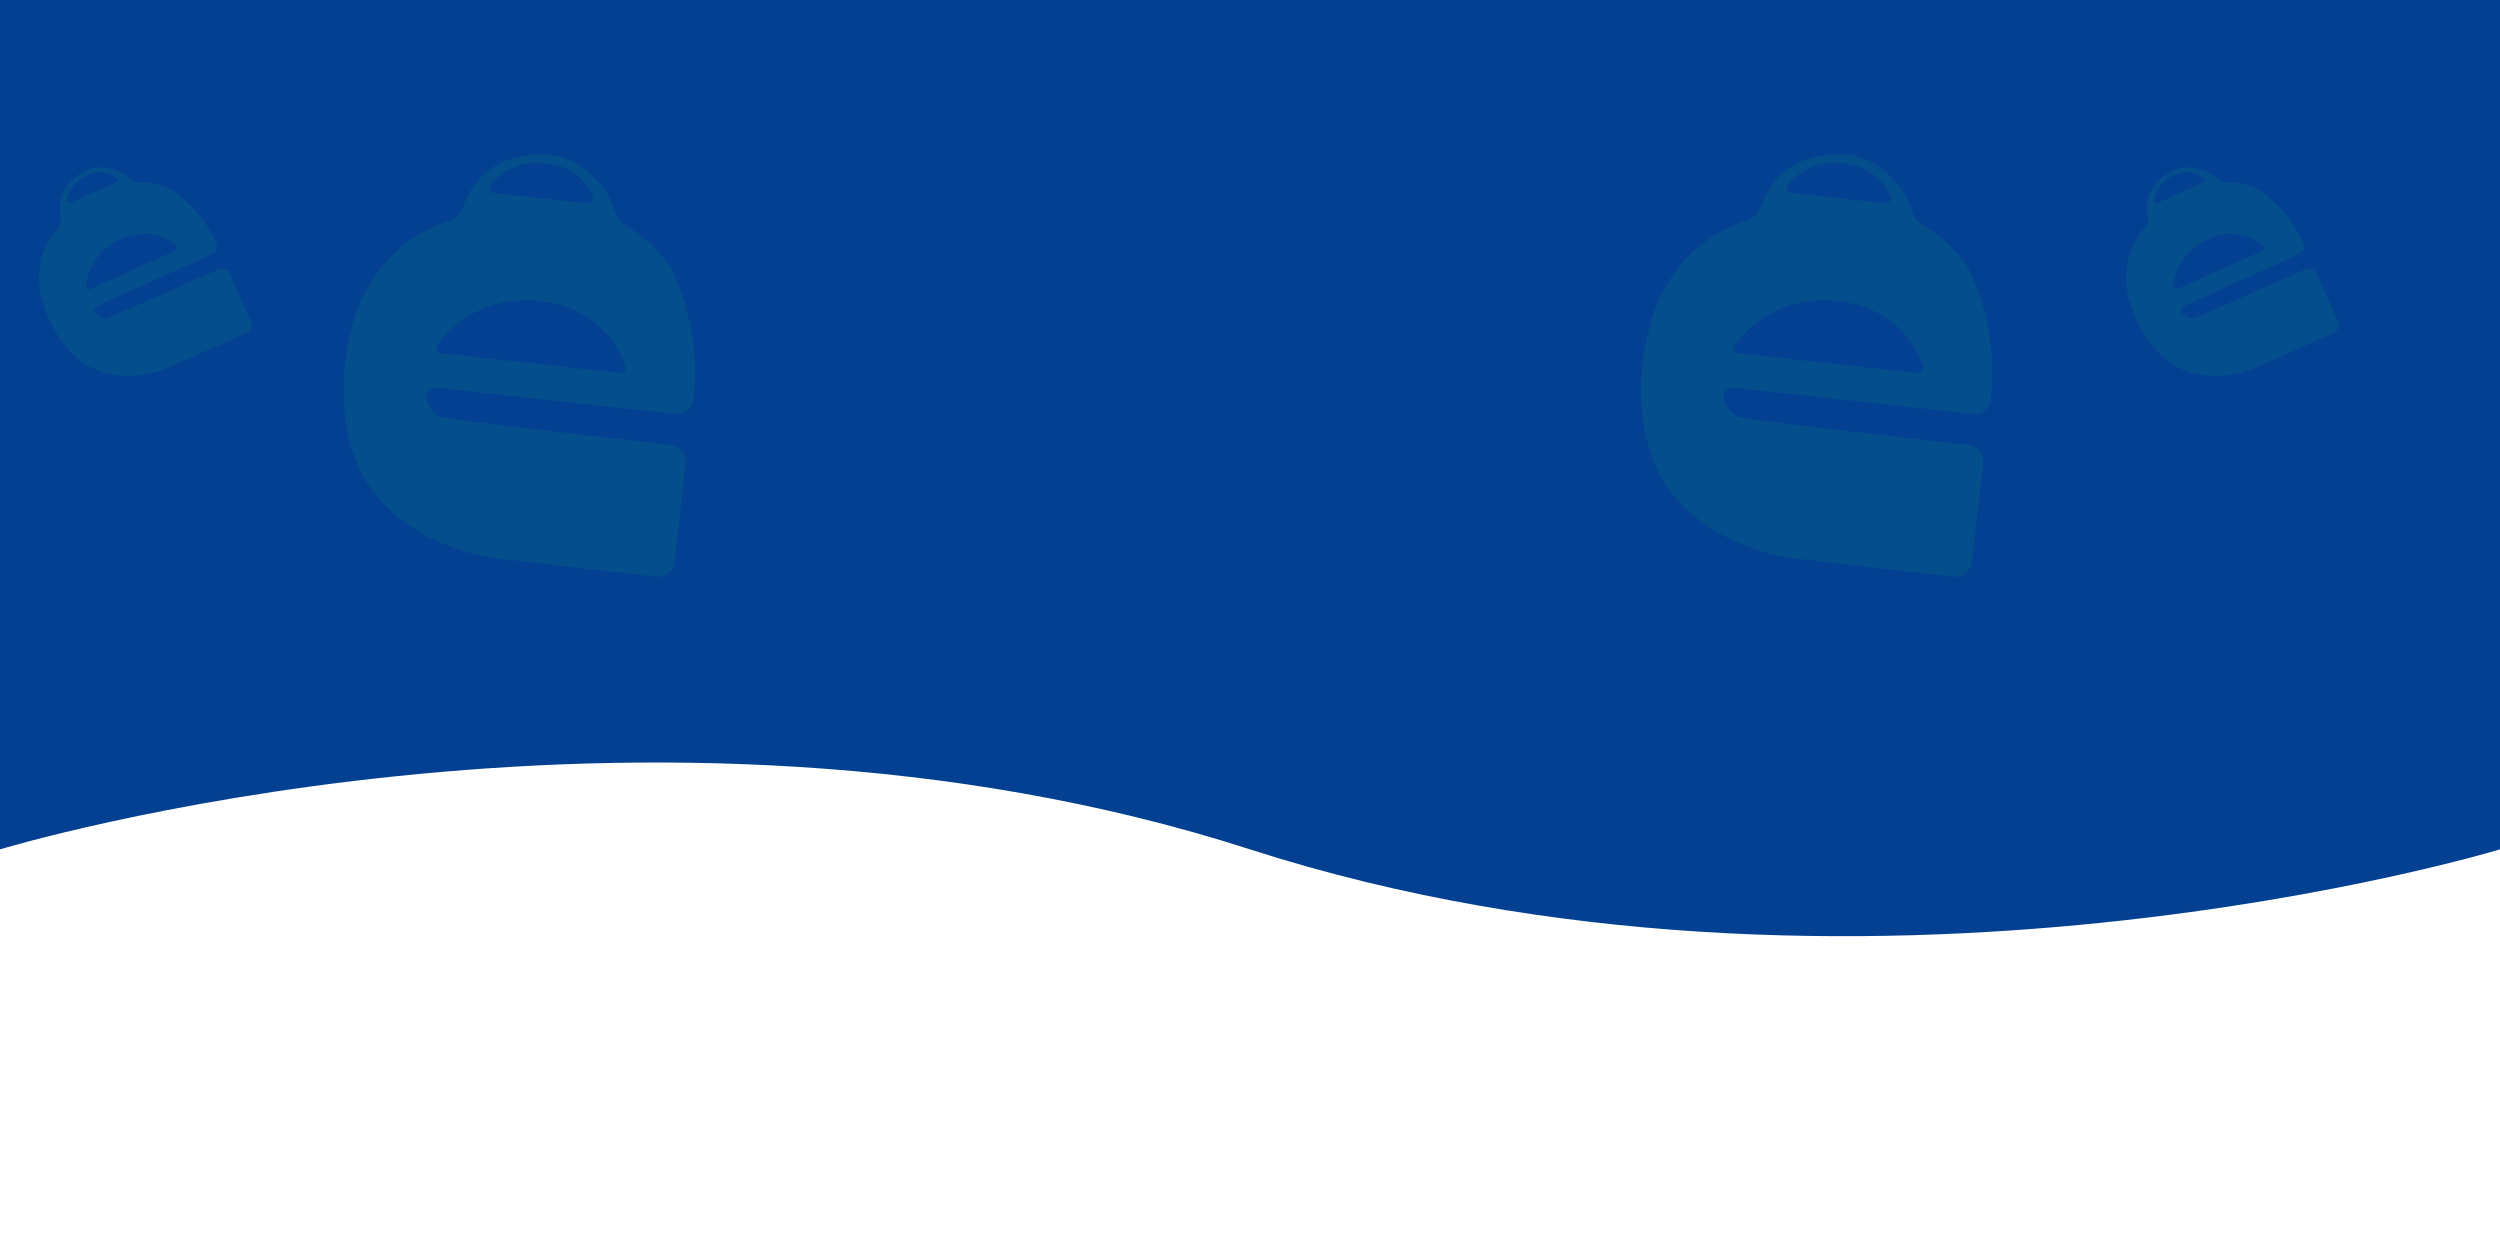 <svg width="1920" height="949" viewBox="0 0 1920 949" fill="none" xmlns="http://www.w3.org/2000/svg">
    <rect width="1920" height="949" fill="white" />
    <path d="M0 0H1920V652.309C1920 652.309 1426 802.364 960 652.309C494 502.255 0 652.309 0 652.309V0Z"
        fill="#034091" />
    <path fill-rule="evenodd" clip-rule="evenodd"
        d="M131.978 281.172L189.378 255.645C192.724 254.157 194.231 250.242 192.745 246.899L176.43 210.213C174.944 206.871 171.027 205.367 167.683 206.858C166.191 207.522 164.589 208.236 162.893 208.992C136.182 220.897 86.337 243.113 82.052 244.266C79.327 244.999 76.108 243.303 73.668 241.322C71.111 239.246 72.163 236.03 75.168 234.675L162.851 195.145C166.064 193.697 167.602 189.976 166.152 186.768C157.215 166.988 145.125 155.613 134.825 147.838C126.79 141.773 113.866 139.752 106.084 139.902C104.411 139.934 102.754 139.483 101.503 138.373C101.437 138.314 101.37 138.255 101.303 138.195C98.245 135.48 93.9 131.62 86.571 129.86C76.979 127.557 65.998 126.819 52.913 140.979C45.724 148.758 45.241 159.567 46.62 166.444C47.198 169.324 46.597 172.502 44.615 174.673C25.892 195.178 29.071 221.656 33.298 232.872C36.489 245.19 48.646 272.486 71.745 283.128C94.845 293.769 121.525 286.258 131.978 281.172ZM135.16 192.371L68.962 222.171C67.557 222.804 65.973 221.845 66.059 220.307C66.614 210.434 72.288 193.2 92.373 183.867C112.614 174.461 128.593 182.424 135.799 189.052C136.883 190.049 136.504 191.766 135.16 192.371ZM54.366 155.775L89.183 140.101C90.527 139.496 90.893 137.784 89.74 136.869C85.32 133.364 76.826 129.882 66.275 134.785C55.859 139.626 52.329 148.241 51.594 153.913C51.396 155.44 52.961 156.407 54.366 155.775Z"
        fill="#0BCA63" fill-opacity="0.11" />
    <path fill-rule="evenodd" clip-rule="evenodd"
        d="M384.942 429.224L503.897 442.915C510.831 443.713 517.098 438.744 517.896 431.817L526.646 355.788C527.443 348.862 522.47 342.601 515.536 341.808C512.443 341.454 509.121 341.075 505.605 340.673C450.223 334.345 346.877 322.537 338.726 320.28C333.541 318.844 329.9 312.942 327.813 307.326C325.627 301.441 330.468 297.18 336.714 297.867L518.947 317.9C525.624 318.634 531.753 314.016 532.481 307.345C536.967 266.217 528.138 235.832 518.759 213.093C511.443 195.352 492.184 179.517 479.263 172.226C476.485 170.659 474.201 168.312 473.223 165.278C473.171 165.118 473.119 164.956 473.066 164.793C470.677 157.374 467.281 146.829 456.954 136.841C443.439 123.769 426.125 111.922 390.929 122.493C371.593 128.301 360.332 145.578 355.934 158.204C354.093 163.492 350.029 168.127 344.672 169.771C294.075 185.298 273.647 231.845 269.723 254.353C263.03 277.666 256.55 334.252 284.164 374.095C311.779 413.939 362.855 427.449 384.942 429.224ZM476.174 286.525L338.637 271.33C335.718 271.007 334.046 267.898 335.676 265.458C346.15 249.787 372.156 226.99 414.17 231.122C456.509 235.286 475.03 263.835 480.439 281.695C481.253 284.382 478.967 286.833 476.174 286.525ZM378.985 148.191L451.324 156.183C454.117 156.492 456.376 154.035 455.368 151.415C451.508 141.382 440.936 127.439 418.866 125.268C397.077 123.125 382.937 133.85 376.237 142.449C374.433 144.764 376.066 147.869 378.985 148.191Z"
        fill="#0BCA63" fill-opacity="0.11" />
    <path fill-rule="evenodd" clip-rule="evenodd"
        d="M1381.37 429.224L1500.33 442.915C1507.26 443.713 1513.53 438.744 1514.32 431.817L1523.07 355.788C1523.87 348.862 1518.9 342.601 1511.96 341.808C1508.87 341.454 1505.55 341.075 1502.03 340.673C1446.65 334.345 1343.31 322.537 1335.16 320.28C1329.97 318.844 1326.33 312.942 1324.24 307.326C1322.06 301.441 1326.9 297.18 1333.14 297.867L1515.38 317.9C1522.05 318.634 1528.18 314.016 1528.91 307.345C1533.4 266.217 1524.57 235.832 1515.19 213.093C1507.87 195.352 1488.61 179.517 1475.69 172.226C1472.91 170.659 1470.63 168.312 1469.65 165.278C1469.6 165.118 1469.55 164.956 1469.5 164.793C1467.11 157.374 1463.71 146.829 1453.38 136.841C1439.87 123.769 1422.55 111.922 1387.36 122.493C1368.02 128.301 1356.76 145.578 1352.36 158.204C1350.52 163.492 1346.46 168.127 1341.1 169.771C1290.5 185.298 1270.08 231.845 1266.15 254.353C1259.46 277.666 1252.98 334.252 1280.59 374.095C1308.21 413.939 1359.28 427.449 1381.37 429.224ZM1472.6 286.525L1335.07 271.33C1332.15 271.007 1330.47 267.898 1332.11 265.458C1342.58 249.787 1368.59 226.99 1410.6 231.122C1452.94 235.286 1471.46 263.835 1476.87 281.695C1477.68 284.382 1475.4 286.833 1472.6 286.525ZM1375.41 148.191L1447.75 156.183C1450.55 156.492 1452.81 154.035 1451.8 151.415C1447.94 141.382 1437.37 127.439 1415.3 125.268C1393.51 123.125 1379.37 133.85 1372.67 142.449C1370.86 144.764 1372.49 147.869 1375.41 148.191Z"
        fill="#0BCA63" fill-opacity="0.11" />
    <path fill-rule="evenodd" clip-rule="evenodd"
        d="M1734.87 281.172L1792.27 255.645C1795.61 254.157 1797.12 250.242 1795.63 246.899L1779.32 210.213C1777.83 206.871 1773.92 205.367 1770.57 206.858C1769.08 207.522 1767.48 208.236 1765.78 208.992C1739.07 220.897 1689.23 243.113 1684.94 244.266C1682.22 244.999 1679 243.303 1676.56 241.322C1674 239.246 1675.05 236.03 1678.06 234.675L1765.74 195.145C1768.95 193.697 1770.49 189.976 1769.04 186.768C1760.1 166.988 1748.01 155.613 1737.72 147.838C1729.68 141.773 1716.76 139.752 1708.97 139.902C1707.3 139.934 1705.64 139.483 1704.39 138.373C1704.33 138.314 1704.26 138.255 1704.19 138.195C1701.14 135.48 1696.79 131.62 1689.46 129.86C1679.87 127.557 1668.89 126.819 1655.8 140.979C1648.61 148.758 1648.13 159.567 1649.51 166.444C1650.09 169.324 1649.49 172.502 1647.5 174.673C1628.78 195.178 1631.96 221.656 1636.19 232.872C1639.38 245.19 1651.54 272.486 1674.63 283.128C1697.73 293.769 1724.41 286.258 1734.87 281.172ZM1738.05 192.371L1671.85 222.171C1670.45 222.804 1668.86 221.845 1668.95 220.307C1669.5 210.434 1675.18 193.2 1695.26 183.867C1715.5 174.461 1731.48 182.424 1738.69 189.052C1739.77 190.049 1739.39 191.766 1738.05 192.371ZM1657.26 155.775L1692.07 140.101C1693.42 139.496 1693.78 137.784 1692.63 136.869C1688.21 133.364 1679.72 129.882 1669.17 134.785C1658.75 139.626 1655.22 148.241 1654.48 153.913C1654.29 155.44 1655.85 156.407 1657.26 155.775Z"
        fill="#0BCA63" fill-opacity="0.11" />
</svg>